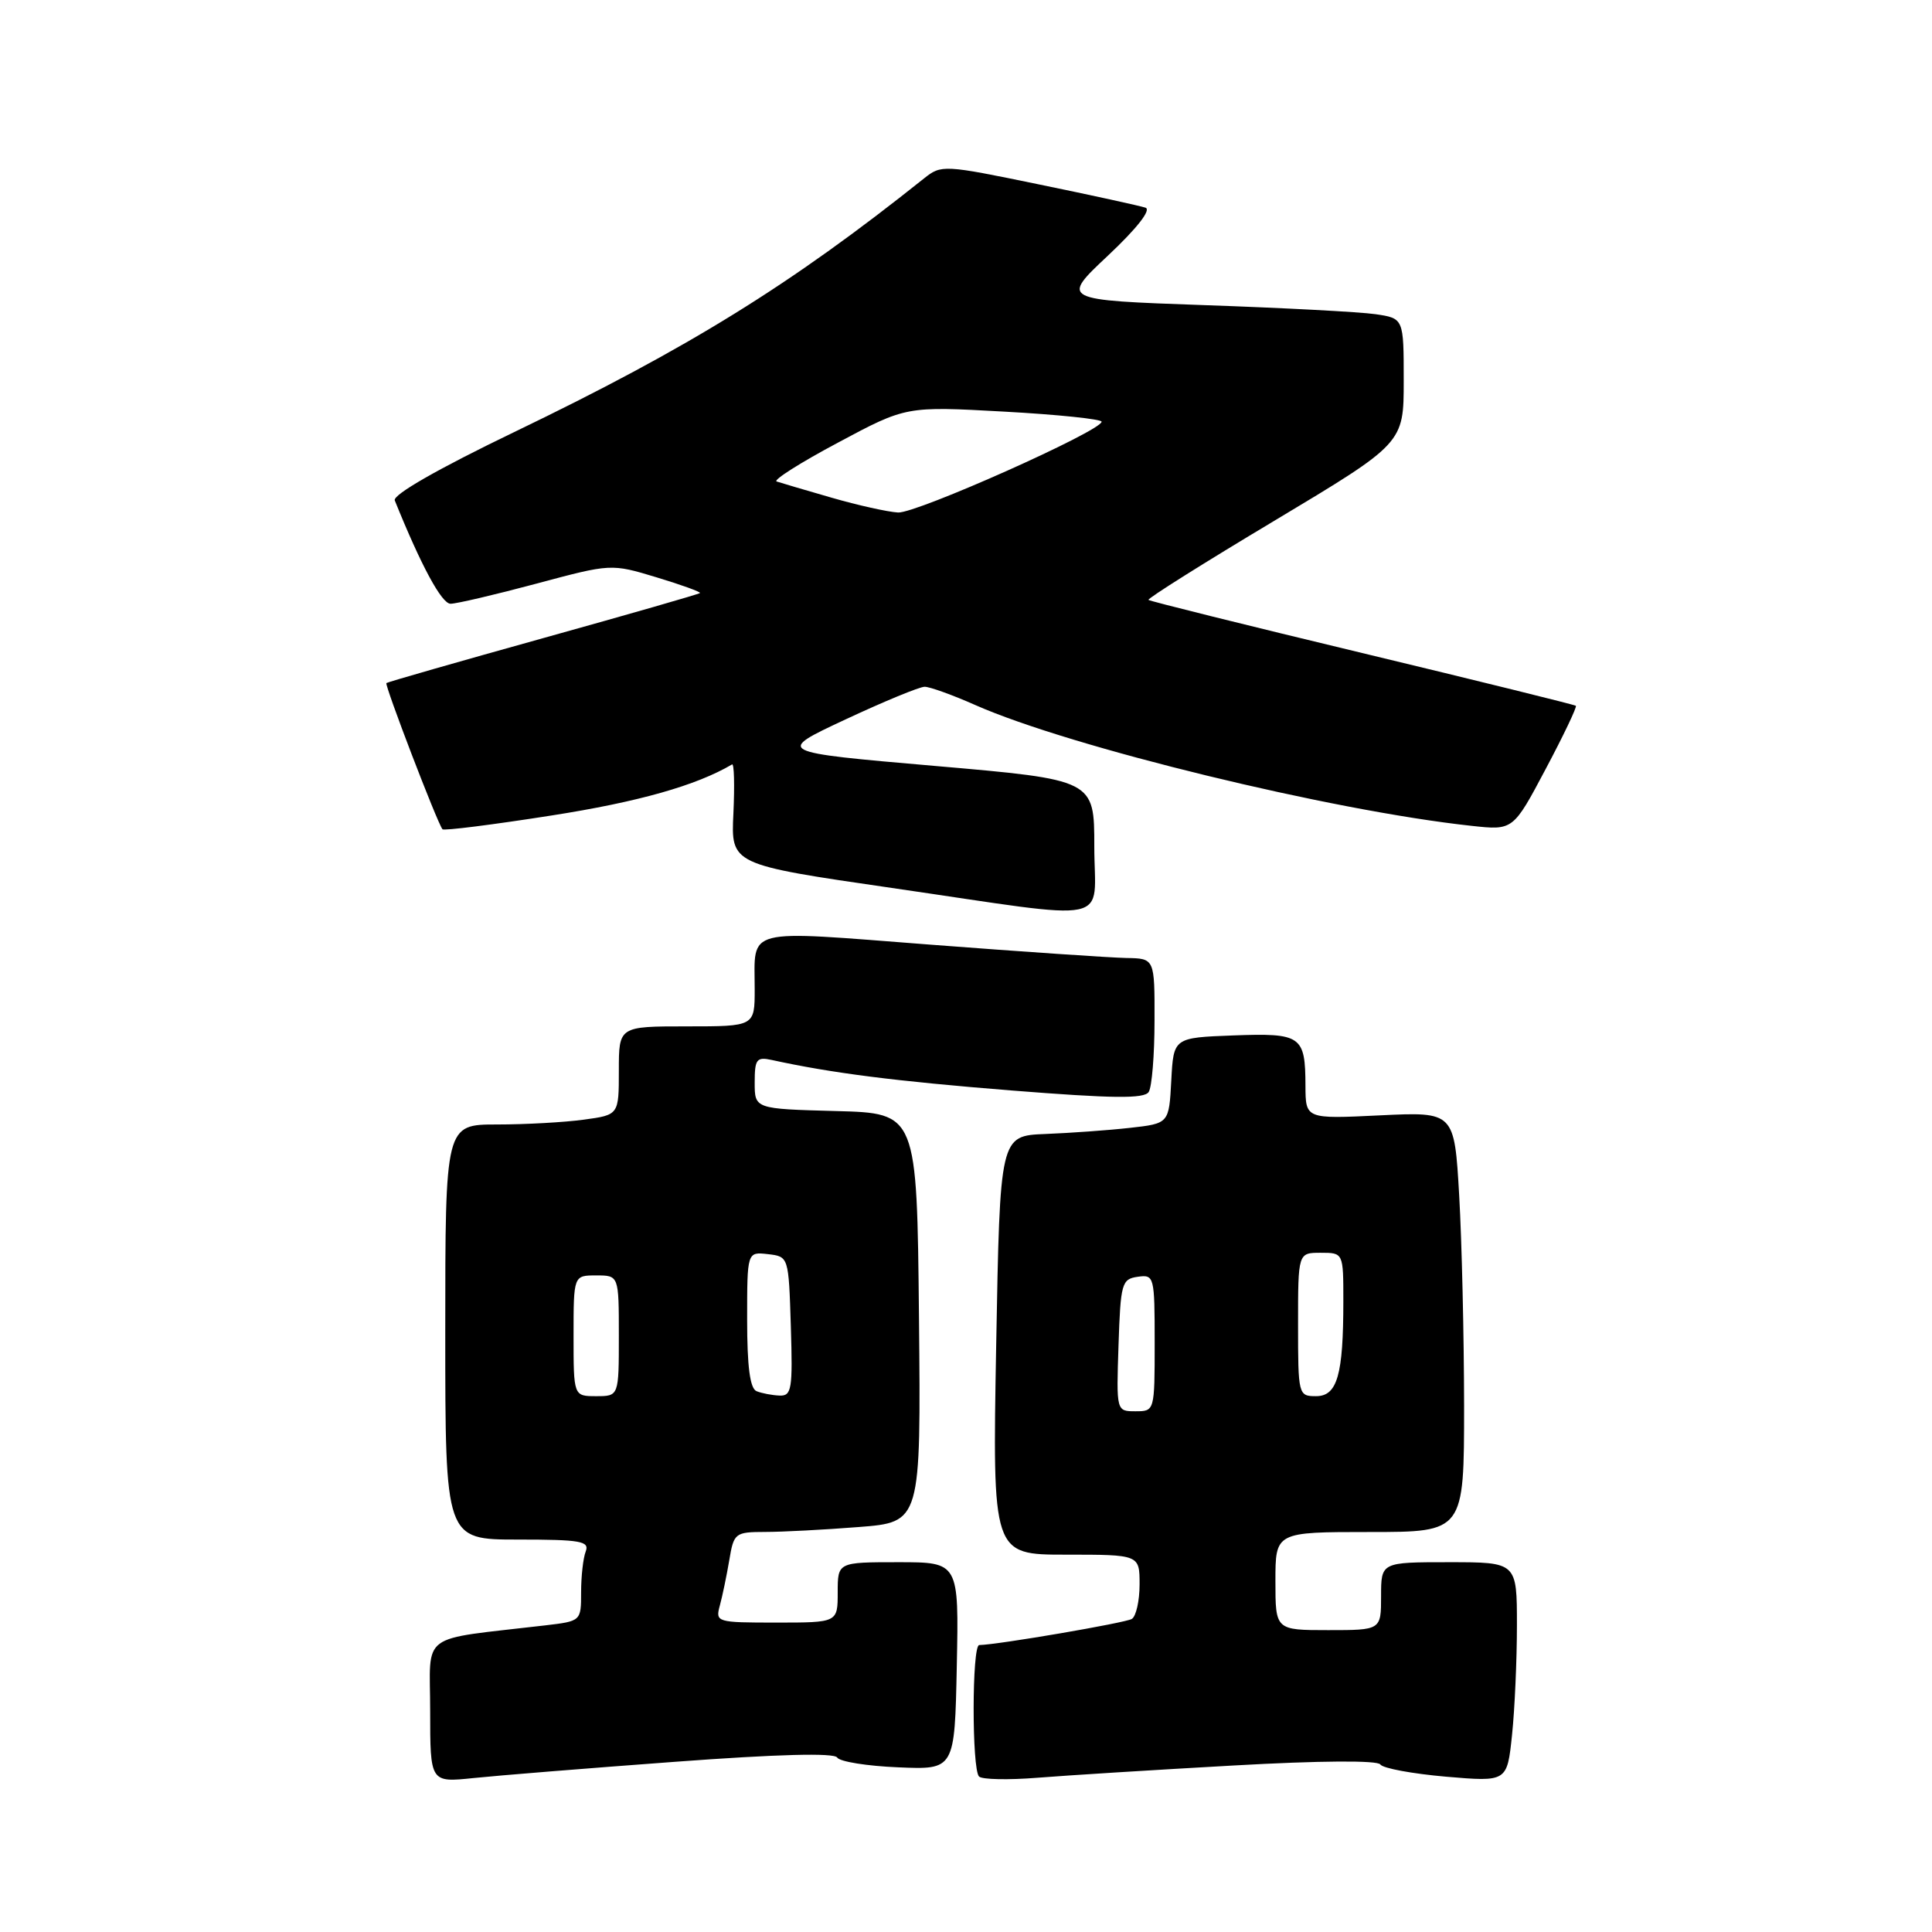 <?xml version="1.0" encoding="UTF-8" standalone="no"?>
<!DOCTYPE svg PUBLIC "-//W3C//DTD SVG 1.1//EN" "http://www.w3.org/Graphics/SVG/1.1/DTD/svg11.dtd" >
<svg xmlns="http://www.w3.org/2000/svg" xmlns:xlink="http://www.w3.org/1999/xlink" version="1.1" viewBox="0 0 256 256">
 <g >
 <path fill="currentColor"
d=" M 89.41 233.45 C 103.00 232.44 110.53 232.24 110.93 232.88 C 111.26 233.43 114.90 234.01 119.02 234.18 C 126.50 234.50 126.50 234.50 126.78 220.75 C 127.06 207.00 127.06 207.00 119.03 207.00 C 111.00 207.00 111.00 207.00 111.00 211.00 C 111.00 215.00 111.00 215.00 102.88 215.00 C 94.95 215.00 94.78 214.95 95.38 212.75 C 95.72 211.51 96.28 208.81 96.63 206.75 C 97.23 203.13 97.39 203.00 101.38 202.99 C 103.65 202.99 109.22 202.70 113.77 202.34 C 122.03 201.70 122.03 201.70 121.77 174.60 C 121.50 147.50 121.50 147.50 110.75 147.22 C 100.00 146.93 100.00 146.93 100.00 143.45 C 100.00 140.35 100.25 140.02 102.25 140.45 C 110.20 142.19 118.60 143.26 133.98 144.49 C 147.46 145.56 151.63 145.61 152.21 144.69 C 152.63 144.04 152.98 139.79 152.98 135.25 C 153.00 127.00 153.00 127.00 149.25 126.94 C 147.19 126.90 135.50 126.11 123.27 125.17 C 98.31 123.25 100.00 122.82 100.00 131.08 C 100.00 136.00 100.00 136.00 91.00 136.00 C 82.00 136.00 82.00 136.00 82.00 141.86 C 82.00 147.73 82.00 147.73 77.36 148.36 C 74.81 148.71 69.63 149.00 65.86 149.00 C 59.00 149.00 59.00 149.00 59.00 176.50 C 59.00 204.00 59.00 204.00 68.61 204.00 C 76.96 204.00 78.13 204.21 77.61 205.58 C 77.27 206.45 77.00 208.88 77.00 210.99 C 77.00 214.81 76.99 214.81 72.25 215.37 C 55.27 217.37 57.00 216.09 57.00 226.69 C 57.00 236.20 57.00 236.20 62.75 235.60 C 65.91 235.27 77.91 234.30 89.41 233.45 Z  M 163.40 233.94 C 174.90 233.29 182.54 233.24 182.90 233.80 C 183.23 234.31 187.15 235.03 191.60 235.42 C 199.70 236.11 199.70 236.11 200.35 229.91 C 200.71 226.50 201.00 219.95 201.00 215.35 C 201.00 207.00 201.00 207.00 192.00 207.00 C 183.00 207.00 183.00 207.00 183.00 211.50 C 183.00 216.00 183.00 216.00 176.00 216.00 C 169.00 216.00 169.00 216.00 169.00 209.50 C 169.00 203.00 169.00 203.00 181.50 203.00 C 194.00 203.00 194.00 203.00 194.00 186.25 C 193.99 177.04 193.70 164.51 193.35 158.41 C 192.71 147.32 192.71 147.32 182.86 147.79 C 173.00 148.27 173.00 148.27 172.98 143.88 C 172.96 137.23 172.44 136.87 163.41 137.20 C 155.50 137.50 155.50 137.50 155.20 143.18 C 154.90 148.87 154.90 148.87 149.70 149.45 C 146.84 149.77 141.80 150.13 138.50 150.26 C 132.50 150.50 132.50 150.50 132.00 178.25 C 131.50 206.00 131.50 206.00 141.25 206.00 C 151.00 206.00 151.00 206.00 151.00 209.94 C 151.00 212.11 150.54 214.17 149.97 214.52 C 149.12 215.04 132.32 217.92 129.75 217.98 C 128.78 218.01 128.76 234.43 129.73 235.40 C 130.13 235.80 133.62 235.87 137.48 235.56 C 141.34 235.25 153.01 234.52 163.40 233.94 Z  M 145.00 112.16 C 145.00 103.32 145.00 103.32 123.88 101.49 C 102.76 99.66 102.76 99.66 112.03 95.33 C 117.12 92.95 121.84 91.00 122.52 91.00 C 123.20 91.00 126.23 92.09 129.25 93.43 C 141.85 99.00 176.45 107.43 195.00 109.43 C 200.50 110.03 200.50 110.03 204.81 101.90 C 207.18 97.44 208.98 93.66 208.81 93.52 C 208.64 93.38 195.90 90.23 180.50 86.53 C 165.10 82.83 152.35 79.66 152.18 79.49 C 152.00 79.32 159.53 74.58 168.93 68.96 C 186.00 58.73 186.00 58.73 186.00 50.45 C 186.00 42.18 186.00 42.18 182.25 41.63 C 180.19 41.33 169.96 40.79 159.52 40.43 C 140.54 39.76 140.54 39.76 146.81 33.87 C 150.63 30.28 152.58 27.80 151.79 27.52 C 151.08 27.28 144.71 25.88 137.64 24.43 C 125.04 21.83 124.73 21.81 122.44 23.64 C 104.75 37.76 91.26 46.11 68.16 57.24 C 58.03 62.12 52.01 65.57 52.31 66.31 C 55.79 74.94 58.52 80.00 59.70 80.00 C 60.49 80.00 65.60 78.80 71.06 77.34 C 80.98 74.68 80.98 74.68 87.00 76.50 C 90.31 77.50 92.89 78.44 92.75 78.58 C 92.60 78.73 83.26 81.41 71.99 84.55 C 60.72 87.69 51.37 90.37 51.20 90.51 C 50.93 90.74 57.93 109.02 58.63 109.88 C 58.80 110.10 65.29 109.28 73.06 108.06 C 84.59 106.26 92.28 104.08 97.00 101.29 C 97.28 101.13 97.35 104.05 97.18 107.78 C 96.85 114.56 96.85 114.56 118.18 117.66 C 148.24 122.03 145.00 122.69 145.00 112.16 Z  M 76.00 177.00 C 76.00 169.00 76.00 169.00 79.00 169.00 C 82.00 169.00 82.00 169.00 82.00 177.00 C 82.00 185.00 82.00 185.00 79.00 185.00 C 76.00 185.00 76.00 185.00 76.00 177.00 Z  M 100.25 184.34 C 99.38 183.99 99.00 181.10 99.00 174.85 C 99.00 165.87 99.00 165.87 101.75 166.18 C 104.50 166.50 104.50 166.50 104.79 175.75 C 105.05 184.10 104.90 184.99 103.29 184.92 C 102.30 184.88 100.94 184.62 100.25 184.34 Z  M 148.21 178.25 C 148.48 170.04 148.64 169.48 150.75 169.18 C 152.94 168.87 153.00 169.10 153.00 177.93 C 153.00 186.98 152.99 187.00 150.46 187.00 C 147.92 187.00 147.92 187.00 148.21 178.25 Z  M 172.00 175.50 C 172.00 166.00 172.00 166.00 175.00 166.00 C 178.00 166.00 178.00 166.00 178.00 172.38 C 178.00 182.20 177.20 185.00 174.38 185.00 C 172.04 185.00 172.00 184.83 172.00 175.50 Z  M 110.17 65.94 C 106.69 64.94 103.42 63.97 102.91 63.80 C 102.39 63.63 106.04 61.31 111.02 58.66 C 120.06 53.82 120.06 53.82 133.03 54.54 C 140.16 54.93 145.99 55.54 145.97 55.88 C 145.91 57.12 121.43 68.04 119.00 67.91 C 117.62 67.83 113.65 66.95 110.17 65.94 Z "/>
</g>
</svg>